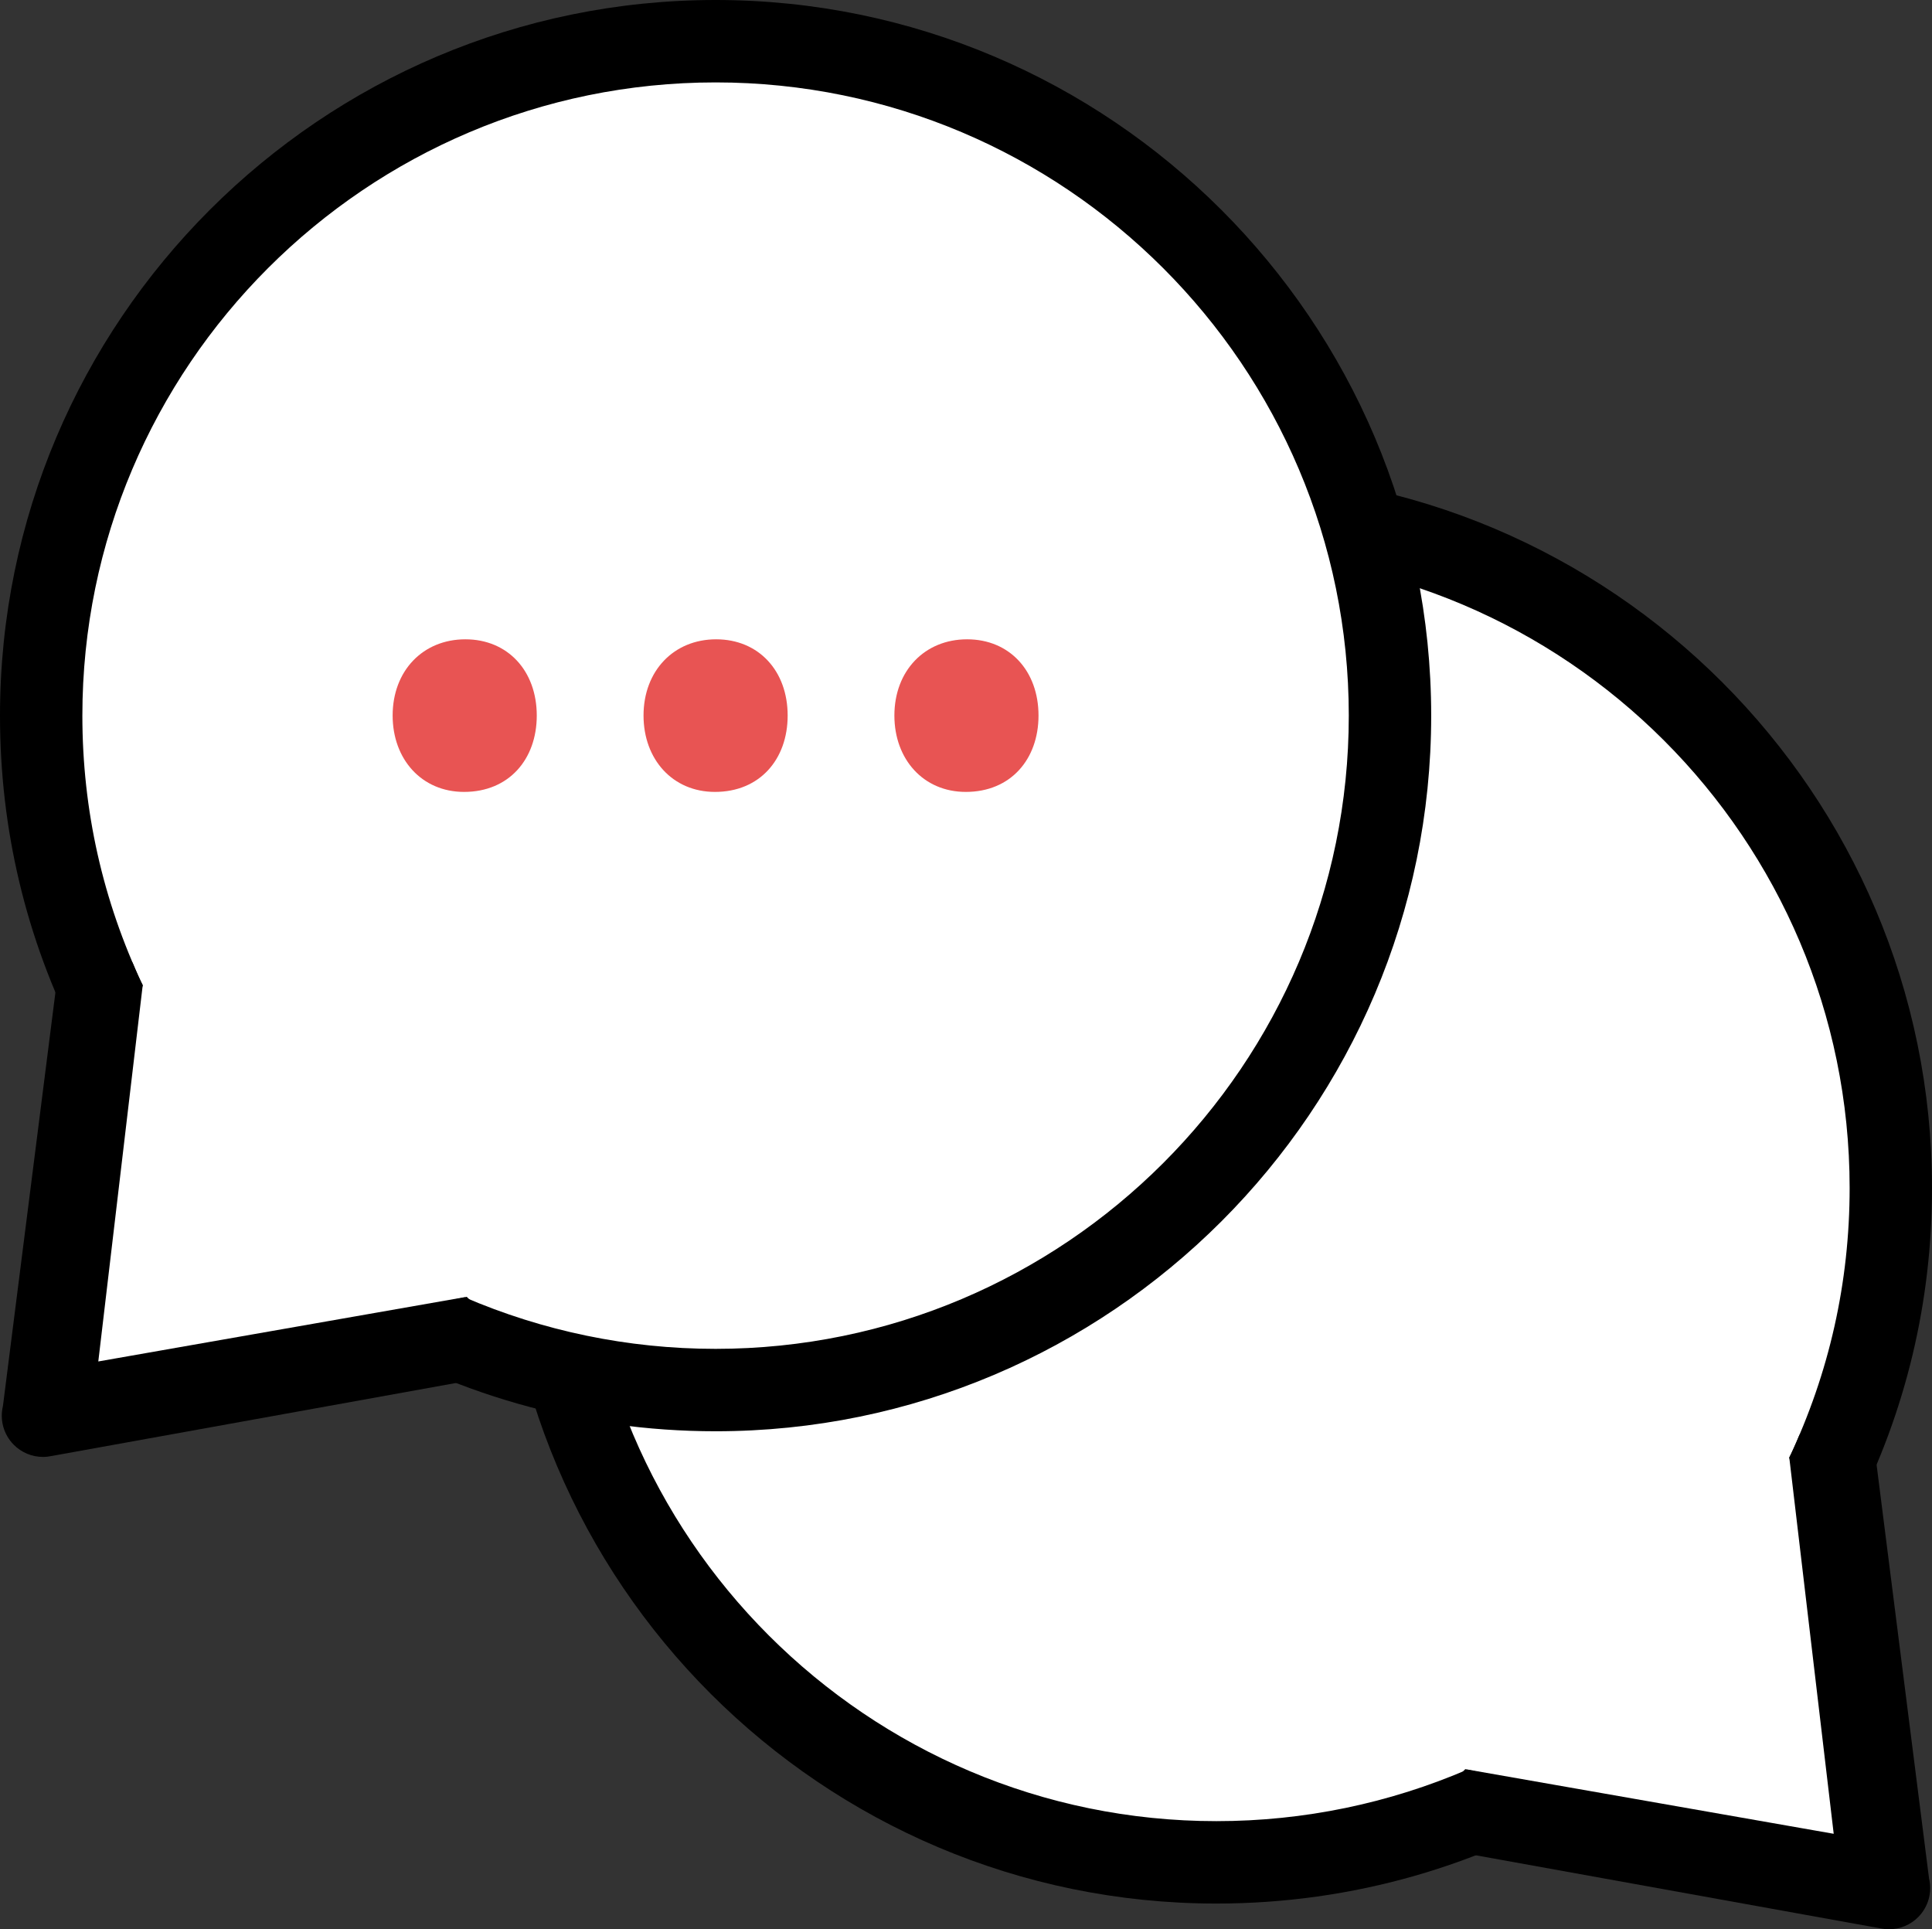 <?xml version="1.0" encoding="utf-8"?>
<!-- Generator: Adobe Illustrator 21.0.2, SVG Export Plug-In . SVG Version: 6.00 Build 0)  -->
<svg version="1.1" id="Слой_2" xmlns="http://www.w3.org/2000/svg" xmlns:xlink="http://www.w3.org/1999/xlink" x="0px" y="0px"
	 width="53.619px" height="53.539px" viewBox="0 0 53.619 53.539" enable-background="new 0 0 53.619 53.539" xml:space="preserve">
<rect x="0" y="0" width="53.619" height="53.539" fill="#333333" stroke="none"/>
<g>
	<g>
		<g>
			<g>
				<path fill="#FFFFFF" d="M15.042,32.967c0,10.337,8.38,18.717,18.717,18.717c2.514,0,4.913-0.496,7.103-1.395
					c1.86-0.764,9.25,2.166,10.754,0.878c1.859-1.594-2.278-7.531-1.159-9.735c0.117-0.23,0.229-0.464,0.337-0.699
					c1.08-2.365,1.682-4.995,1.682-7.765c0-10.337-8.38-18.717-18.717-18.717S15.042,22.63,15.042,32.967z"/>
			</g>
			<g>
				<path d="M33.759,13.108c10.95,0,19.86,8.909,19.86,19.86c0,3.16-0.721,6.183-2.142,8.981c-0.307,0.604-0.65,1.18-1.01,1.742
					l-0.809-3.242c1.107-2.344,1.675-4.856,1.675-7.48c0-9.69-7.884-17.574-17.574-17.574s-17.574,7.884-17.574,17.574
					S24.069,50.54,33.759,50.54c2.449,0,4.808-0.503,6.965-1.43l3.49,0.758c-3.075,1.902-6.672,2.959-10.455,2.959
					c-10.95,0-19.86-8.908-19.86-19.859S22.809,13.108,33.759,13.108z"/>
			</g>
			<g>
				<path d="M40.231,49.532l0.435-0.435l10.225,1.794l-1.233-10.443l0,0c0.074-0.128,0.176-0.363,0.282-0.625l0.165-0.165
					c0.292-0.292,0.723-0.404,1.118-0.292c0.399,0.112,0.705,0.432,0.801,0.834l1.513,11.931c0.092,0.383-0.02,0.785-0.295,1.066
					c-0.217,0.222-0.513,0.343-0.816,0.343c-0.081,0-0.163-0.009-0.244-0.026l-11.387-2.056c-0.408-0.089-0.735-0.394-0.853-0.796
					S39.935,49.827,40.231,49.532z"/>
			</g>
		</g>
	</g>
	<g>
		<g>
			<path fill="#FFFFFF" d="M38.577,19.859c0,10.337-8.38,18.717-18.717,18.717c-2.832,0-5.518-0.629-7.924-1.755
				c-2.04-0.955-8.103,3.146-9.661,1.557c-1.335-1.361,1.759-8.338,0.887-10.055c-0.179-0.352-0.347-0.711-0.504-1.076
				c-0.975-2.266-1.514-4.764-1.514-7.388c0-10.337,8.38-18.717,18.717-18.717S38.577,9.523,38.577,19.859z"/>
		</g>
		<g>
			<path d="M19.86,0C8.909,0,0,8.909,0,19.86c0,3.16,0.721,6.183,2.142,8.981c0.307,0.604,0.65,1.18,1.01,1.742l0.809-3.242
				c-1.107-2.344-1.675-4.856-1.675-7.48c0-9.69,7.884-17.574,17.574-17.574S37.433,10.17,37.433,19.86S29.55,37.433,19.86,37.433
				c-2.449,0-4.808-0.503-6.965-1.43l-3.49,0.758c3.075,1.902,6.672,2.959,10.455,2.959c10.95,0,19.86-8.908,19.86-19.859
				S30.81,0,19.86,0z"/>
		</g>
		<g>
			<path d="M13.388,36.424l-0.435-0.435L2.728,37.783L3.961,27.34l0,0c-0.074-0.128-0.176-0.363-0.282-0.625L3.514,26.55
				c-0.292-0.292-0.723-0.404-1.118-0.292c-0.399,0.112-0.705,0.432-0.801,0.834L0.081,39.023c-0.092,0.383,0.02,0.785,0.295,1.066
				c0.217,0.222,0.513,0.343,0.816,0.343c0.081,0,0.163-0.009,0.244-0.026l11.387-2.056c0.408-0.089,0.735-0.394,0.853-0.796
				C13.795,37.153,13.684,36.72,13.388,36.424z"/>
		</g>
	</g>
	<g>
		<g>
			<g>
				<path fill="#E85453" d="M10.897,19.858c0-1.243,0.841-2.116,2.018-2.116c1.175,0,1.982,0.873,1.982,2.116
					c0,1.213-0.772,2.119-2.018,2.119C11.702,21.977,10.897,21.071,10.897,19.858z"/>
			</g>
		</g>
		<g>
			<g>
				<path fill="#E85453" d="M17.86,19.858c0-1.243,0.841-2.116,2.015-2.116c1.177,0,1.985,0.873,1.985,2.116
					c0,1.213-0.772,2.119-2.018,2.119C18.665,21.977,17.86,21.071,17.86,19.858z"/>
			</g>
		</g>
		<g>
			<g>
				<path fill="#E85453" d="M24.822,19.858c0-1.243,0.841-2.116,2.018-2.116c1.175,0,1.982,0.873,1.982,2.116
					c0,1.213-0.772,2.119-2.018,2.119C25.627,21.977,24.822,21.071,24.822,19.858z"/>
			</g>
		</g>
	</g>
</g>
</svg>
